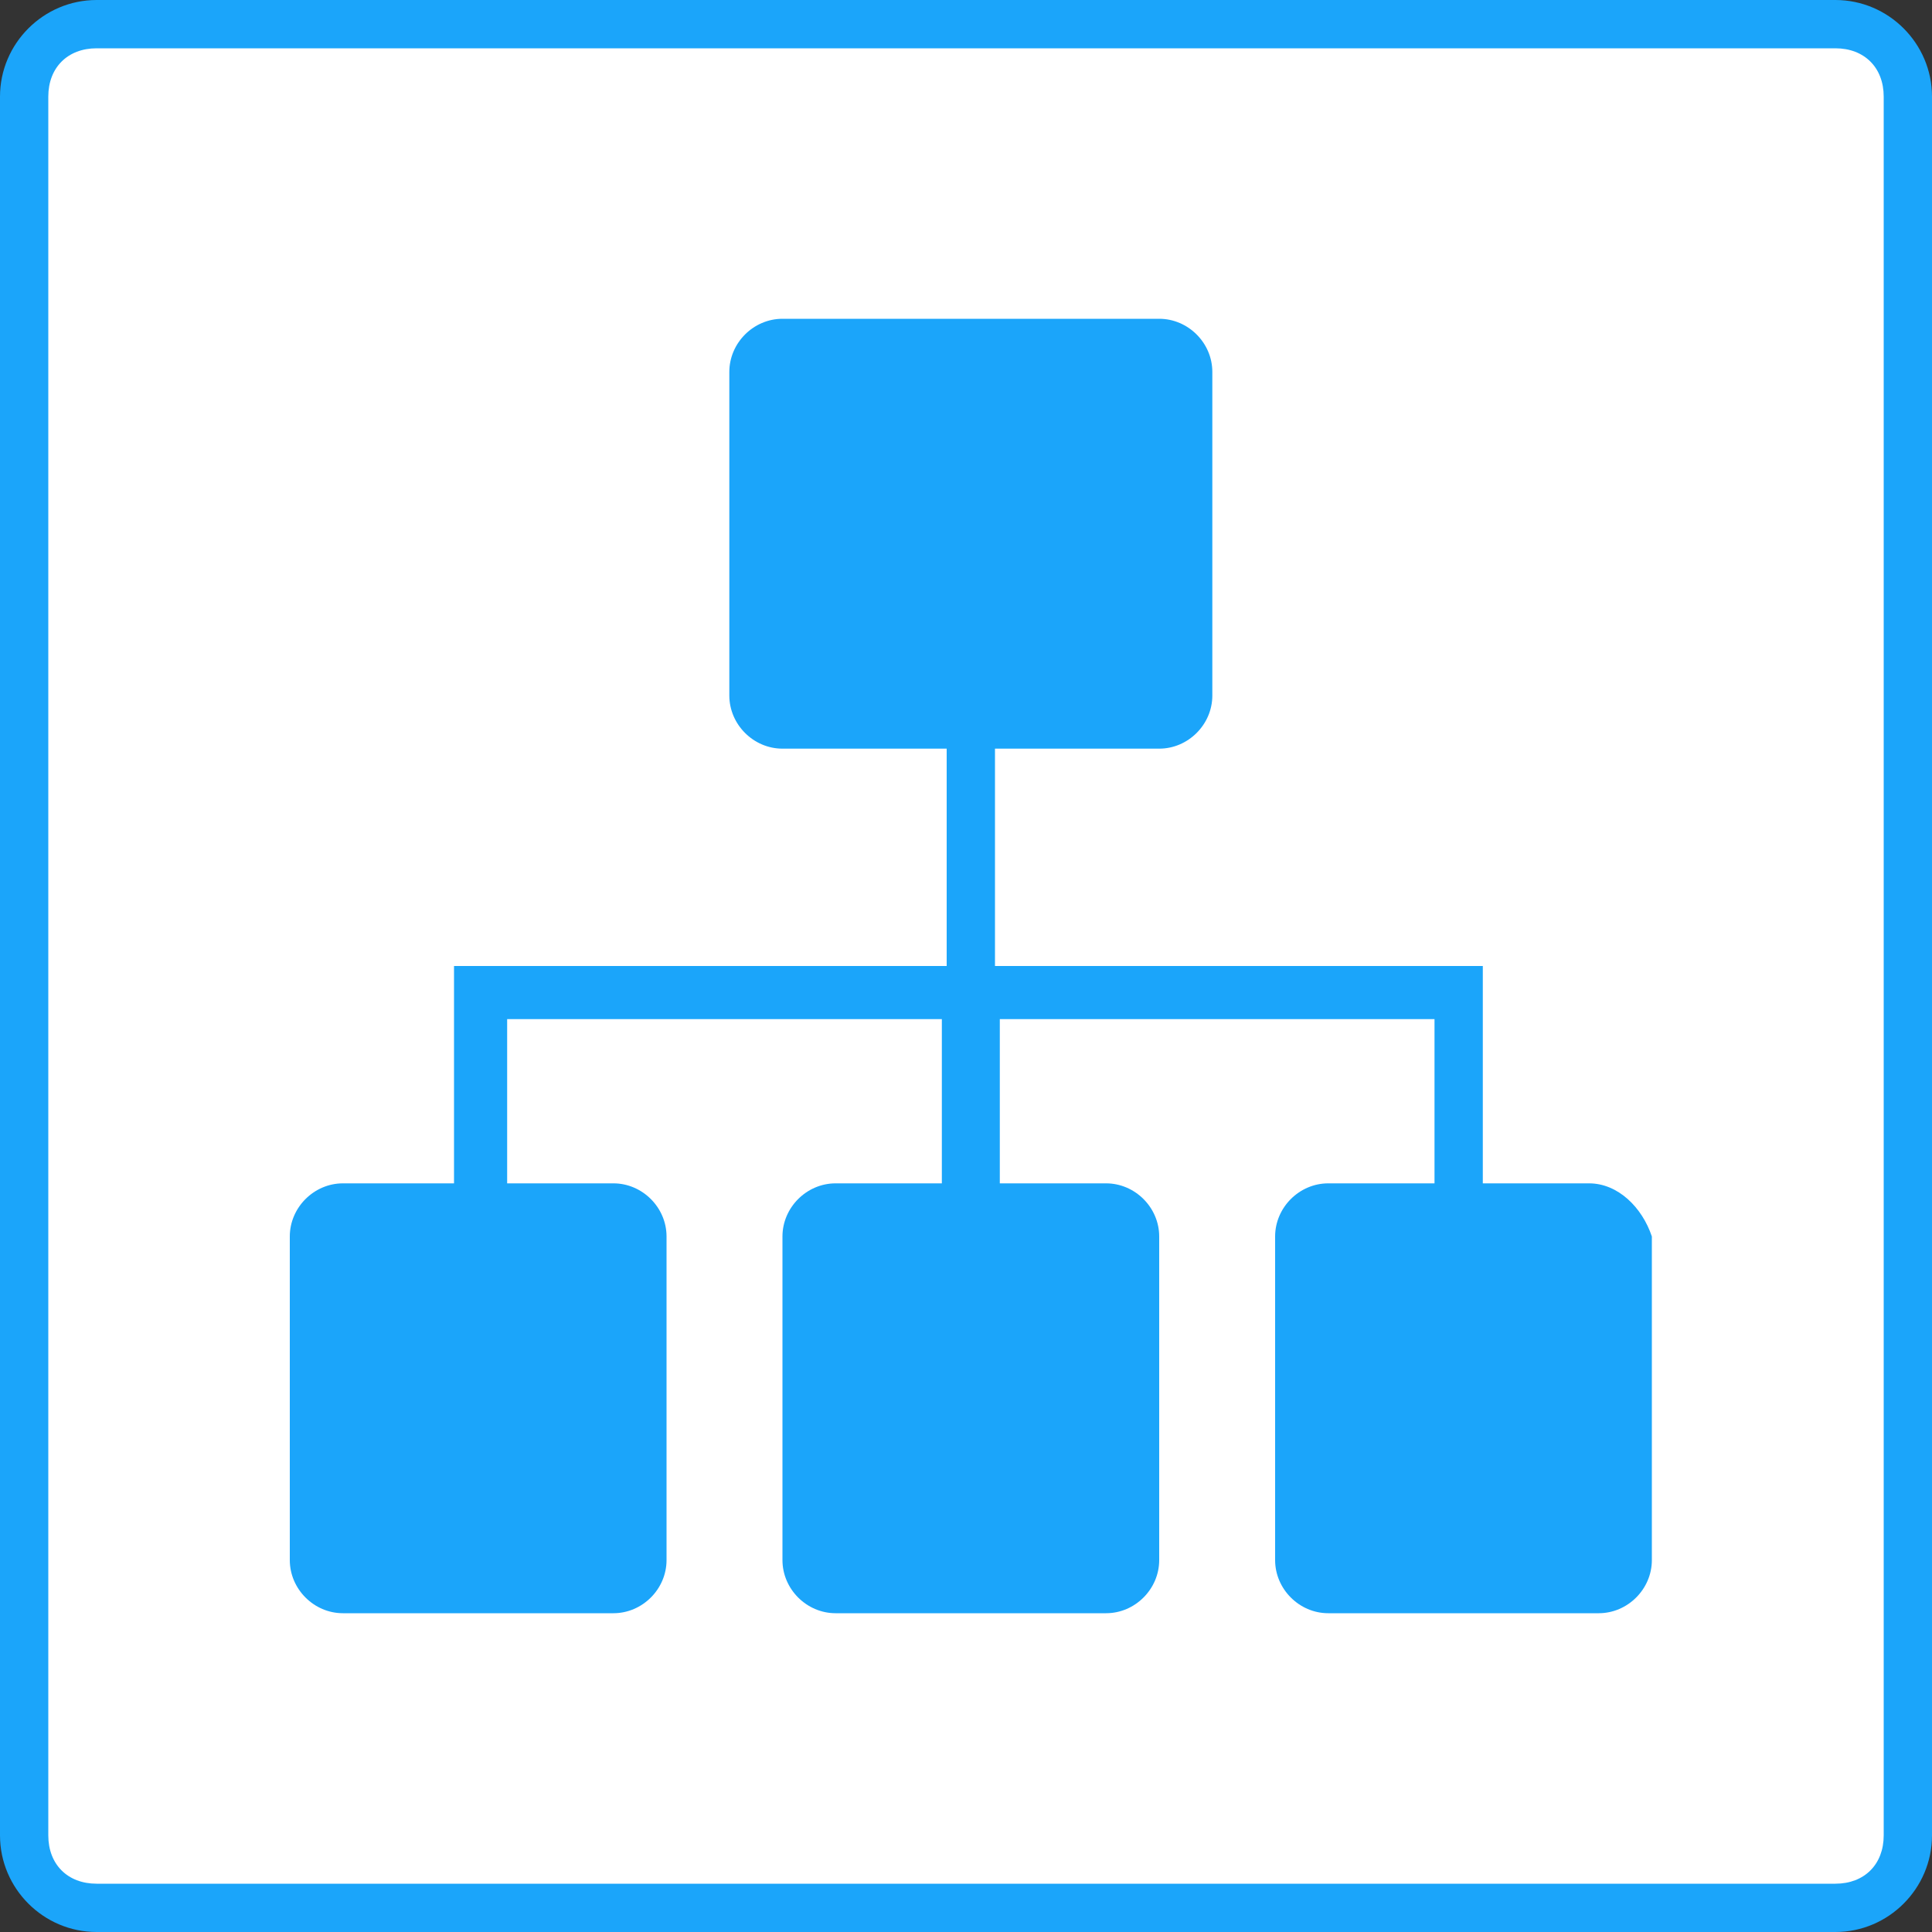 <?xml version="1.0" encoding="utf-8"?>
<!-- Generator: Adobe Illustrator 18.1.1, SVG Export Plug-In . SVG Version: 6.00 Build 0)  -->
<svg version="1.1" id="图层_1" xmlns="http://www.w3.org/2000/svg" xmlns:xlink="http://www.w3.org/1999/xlink" x="0px" y="0px"
	 viewBox="0 0 40 40" enable-background="new 0 0 40 40" xml:space="preserve">
<rect x="0" y="0" width="40" height="40" fill="#333333" stroke="none"/>
<g>
	<path fill="#FFFFFF" d="M2,39.5c-0.8,0-1.5-0.7-1.5-1.5V2c0-0.8,0.7-1.5,1.5-1.5h36c0.8,0,1.5,0.7,1.5,1.5v36
		c0,0.8-0.7,1.5-1.5,1.5H2z"/>
	<g>
		<path fill="#1BA5FA" d="M38,1c0.6,0,1,0.4,1,1v36c0,0.6-0.4,1-1,1H2c-0.6,0-1-0.4-1-1V2c0-0.6,0.4-1,1-1H38 M38,0H2
			C0.9,0,0,0.9,0,2v36c0,1.1,0.9,2,2,2h36c1.1,0,2-0.9,2-2V2C40,0.9,39.1,0,38,0L38,0z"/>
	</g>
</g>
<g>
	<g>
		<path fill-rule="evenodd" clip-rule="evenodd" fill="#1BA5FA" d="M32.9,24.5h-2.2V20H20.6v-4.5h3.4c0.6,0,1.1-0.5,1.1-1.1V7.7
			c0-0.6-0.5-1.1-1.1-1.1h-7.8c-0.6,0-1.1,0.5-1.1,1.1v6.7c0,0.6,0.5,1.1,1.1,1.1h3.4V20H9.4v4.5H7.1C6.5,24.5,6,25,6,25.6v6.7
			c0,0.6,0.5,1.1,1.1,1.1h5.6c0.6,0,1.1-0.5,1.1-1.1v-6.7c0-0.6-0.5-1.1-1.1-1.1h-2.2v-3.4h9v3.4h-2.2c-0.6,0-1.1,0.5-1.1,1.1v6.7
			c0,0.6,0.5,1.1,1.1,1.1h5.6c0.6,0,1.1-0.5,1.1-1.1v-6.7c0-0.6-0.5-1.1-1.1-1.1h-2.2v-3.4h9v3.4h-2.2c-0.6,0-1.1,0.5-1.1,1.1v6.7
			c0,0.6,0.5,1.1,1.1,1.1h5.6c0.6,0,1.1-0.5,1.1-1.1v-6.7C34,25,33.5,24.5,32.9,24.5z"/>
	</g>
</g>
</svg>
